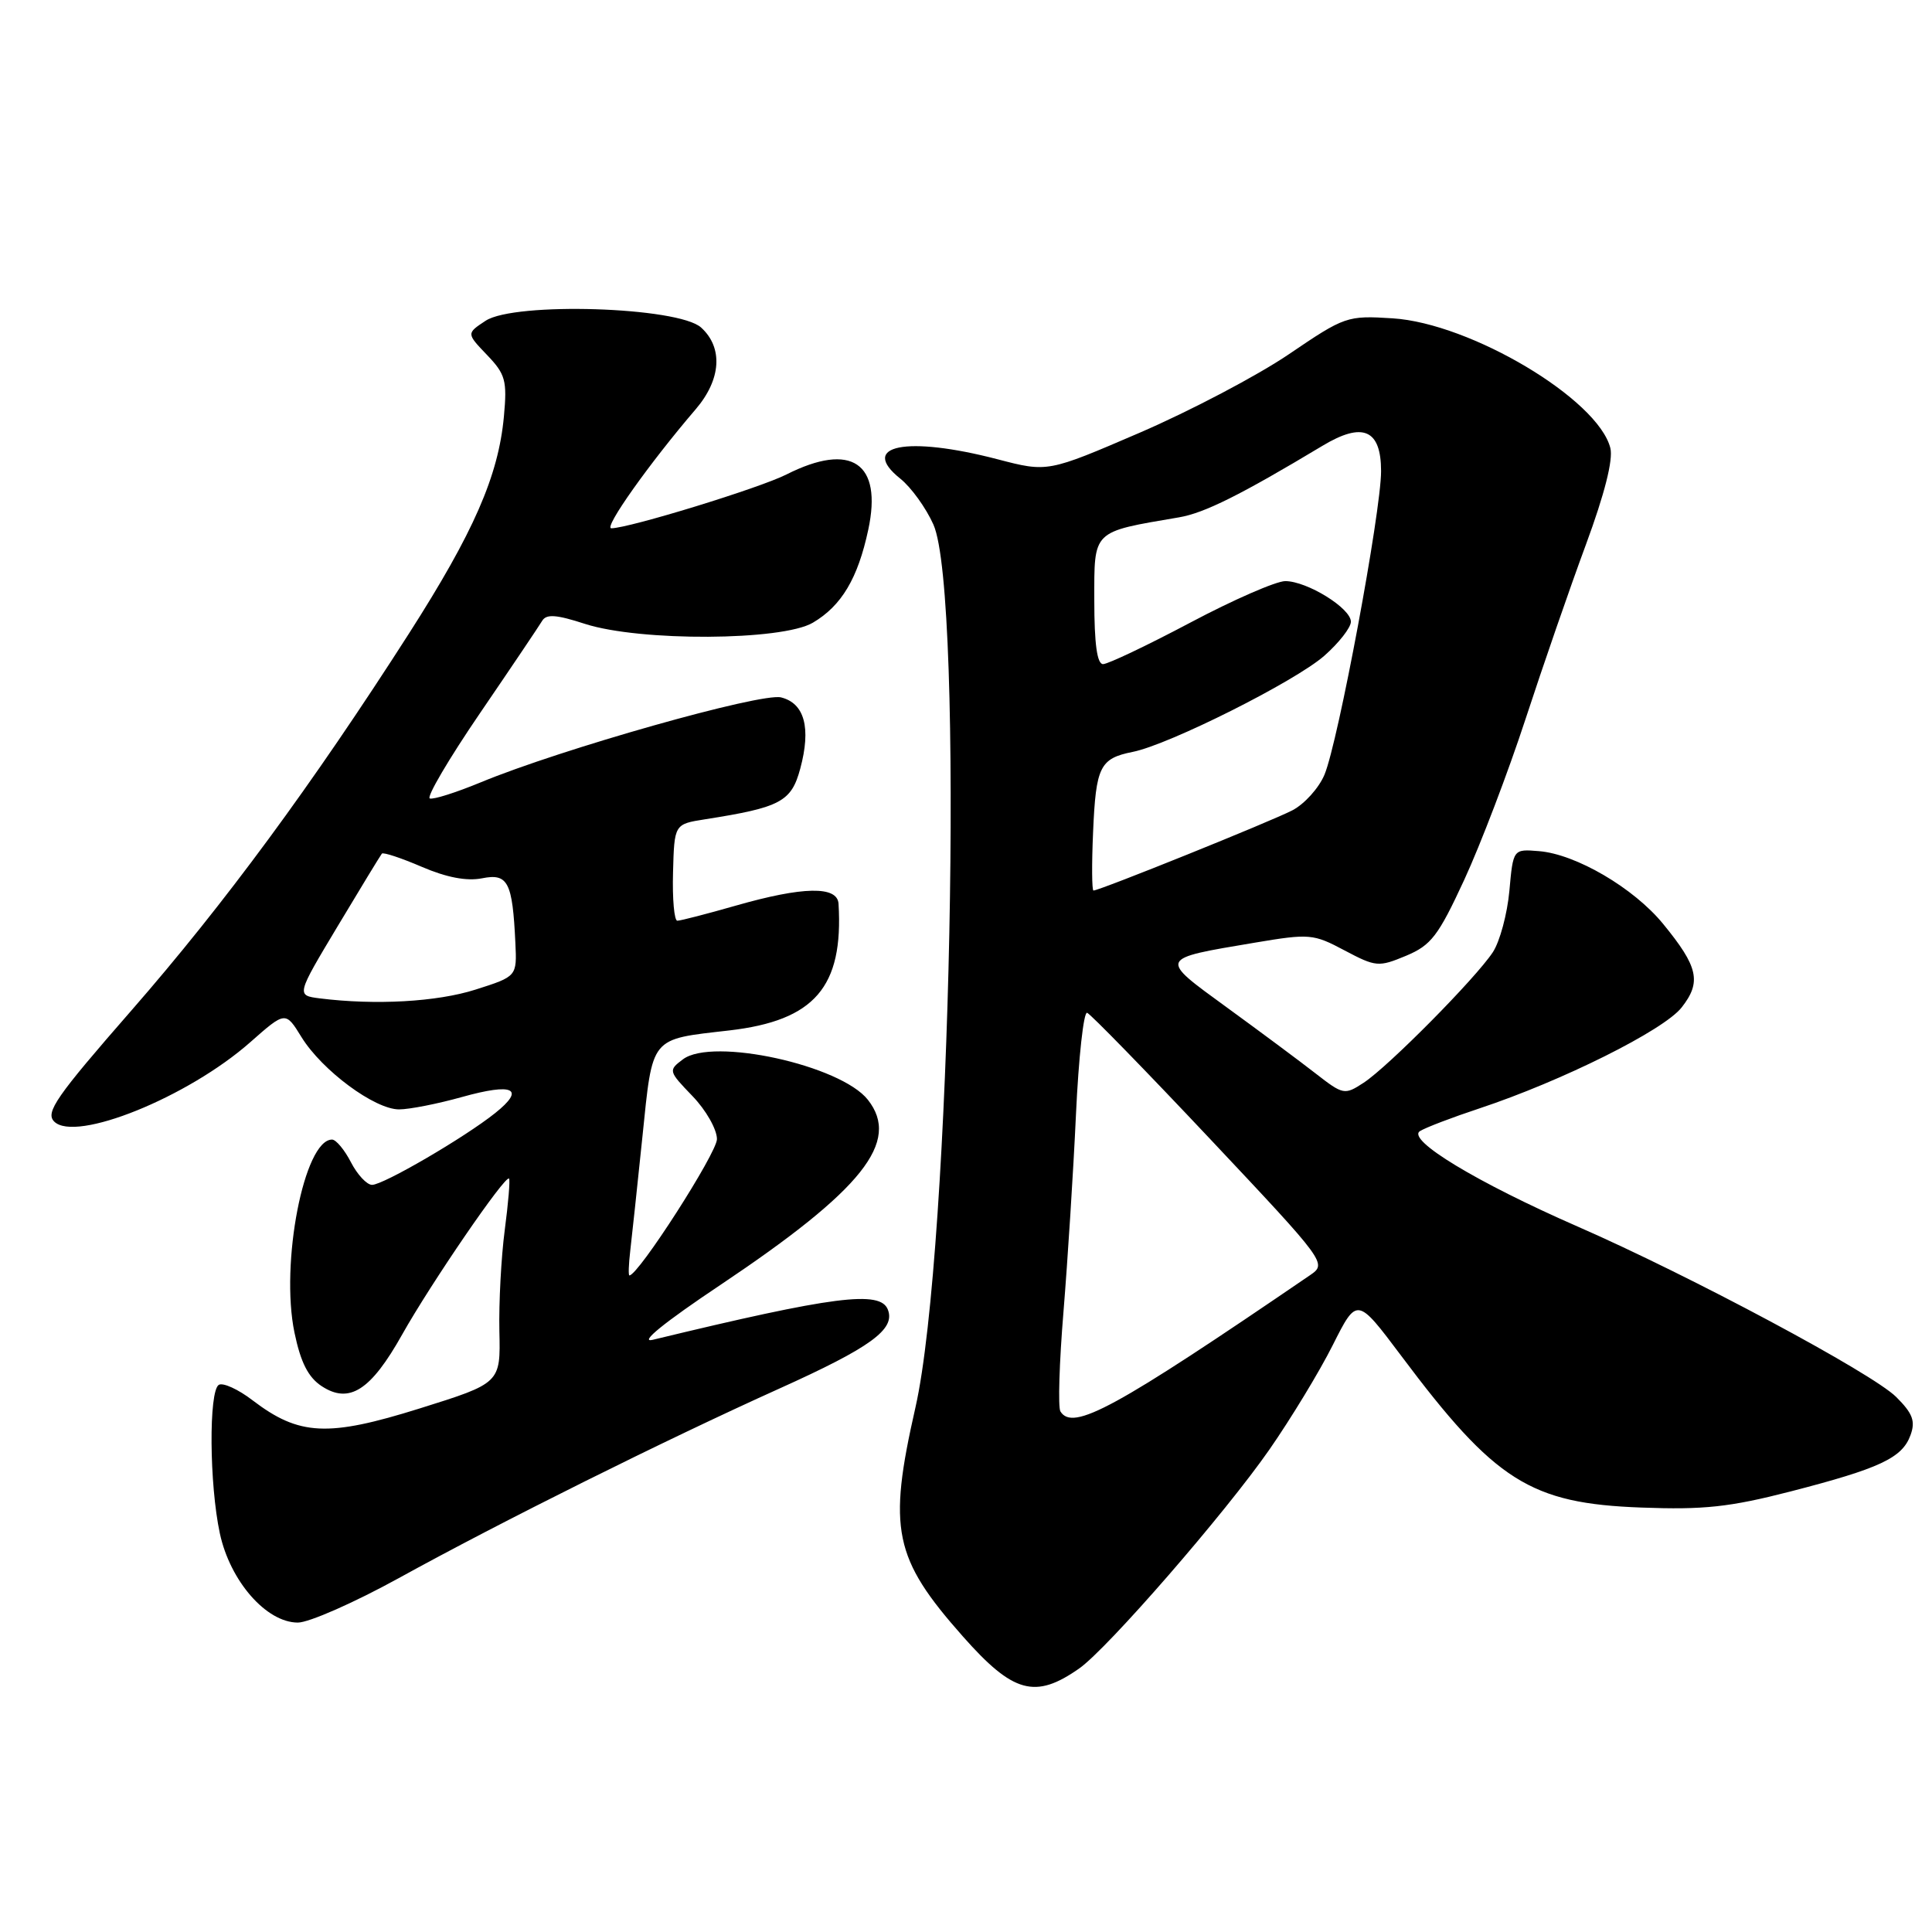 <?xml version="1.0" encoding="UTF-8" standalone="no"?>
<!DOCTYPE svg PUBLIC "-//W3C//DTD SVG 1.1//EN" "http://www.w3.org/Graphics/SVG/1.1/DTD/svg11.dtd" >
<svg xmlns="http://www.w3.org/2000/svg" xmlns:xlink="http://www.w3.org/1999/xlink" version="1.1" viewBox="0 0 256 256">
 <g >
 <path fill="currentColor"
d=" M 143.00 221.08 C 146.76 218.44 162.35 200.50 168.22 192.05 C 171.06 187.96 174.84 181.74 176.60 178.23 C 179.81 171.85 179.81 171.85 185.66 179.64 C 198.12 196.28 202.78 199.22 217.50 199.76 C 225.75 200.07 229.20 199.70 237.24 197.63 C 249.10 194.57 252.05 193.19 253.15 190.17 C 253.83 188.31 253.45 187.29 251.25 185.10 C 248.08 181.95 223.99 169.06 209.06 162.53 C 195.69 156.68 186.35 151.03 188.15 149.88 C 188.89 149.41 192.43 148.06 196.00 146.88 C 206.95 143.25 220.45 136.52 222.82 133.50 C 225.48 130.12 225.04 128.12 220.37 122.42 C 216.49 117.67 208.81 113.17 203.91 112.78 C 200.50 112.50 200.50 112.50 200.00 118.05 C 199.72 121.10 198.74 124.75 197.81 126.17 C 195.56 129.60 183.96 141.33 180.69 143.47 C 178.16 145.12 177.99 145.09 174.30 142.22 C 172.21 140.59 166.92 136.66 162.55 133.48 C 153.50 126.89 153.42 127.07 166.26 124.91 C 173.52 123.69 174.02 123.73 178.17 125.94 C 182.31 128.13 182.67 128.16 186.30 126.65 C 189.64 125.25 190.58 124.02 194.03 116.56 C 196.19 111.88 199.84 102.31 202.14 95.28 C 204.44 88.25 208.04 77.84 210.15 72.14 C 212.61 65.48 213.77 60.91 213.38 59.37 C 211.75 52.89 194.88 42.84 184.53 42.18 C 178.50 41.80 178.20 41.90 170.78 46.94 C 166.61 49.77 157.71 54.45 151.01 57.34 C 138.82 62.59 138.82 62.59 132.16 60.85 C 120.14 57.72 113.75 58.99 119.29 63.42 C 120.72 64.56 122.70 67.30 123.68 69.50 C 127.78 78.67 126.00 165.80 121.30 186.50 C 117.62 202.68 118.41 206.47 127.59 216.84 C 134.25 224.37 137.17 225.17 143.00 221.08 Z  M 52.82 209.12 C 66.37 201.65 88.12 190.82 103.21 184.02 C 115.37 178.54 118.66 176.15 117.65 173.54 C 116.66 170.94 110.52 171.72 86.50 177.53 C 84.62 177.99 87.97 175.26 95.50 170.23 C 114.30 157.64 119.37 151.28 115.00 145.73 C 111.39 141.14 94.42 137.42 90.50 140.36 C 88.54 141.83 88.56 141.92 91.75 145.23 C 93.54 147.08 95.00 149.65 95.00 150.94 C 95.00 152.77 84.58 169.00 83.40 169.00 C 83.25 169.00 83.30 167.54 83.51 165.75 C 83.72 163.96 84.45 157.17 85.12 150.66 C 86.51 137.20 86.05 137.76 96.62 136.54 C 107.94 135.23 111.77 130.79 111.11 119.75 C 110.96 117.37 106.41 117.45 97.50 120.00 C 93.65 121.10 90.17 122.00 89.75 122.00 C 89.34 122.00 89.08 119.12 89.18 115.60 C 89.35 109.20 89.35 109.20 93.43 108.56 C 103.44 106.99 104.86 106.23 106.04 101.84 C 107.49 96.45 106.61 93.19 103.50 92.41 C 100.87 91.75 74.31 99.26 63.66 103.68 C 60.44 105.01 57.43 105.97 56.95 105.80 C 56.48 105.64 59.47 100.55 63.60 94.50 C 67.73 88.45 71.43 82.95 71.83 82.28 C 72.38 81.34 73.68 81.42 77.52 82.67 C 84.81 85.02 103.63 84.92 107.71 82.51 C 111.51 80.27 113.67 76.64 115.05 70.19 C 116.95 61.33 112.81 58.53 104.21 62.87 C 100.64 64.68 83.30 70.00 81.00 70.00 C 79.94 70.00 86.05 61.38 92.19 54.22 C 95.56 50.28 95.84 46.07 92.90 43.40 C 89.87 40.66 68.21 39.98 64.35 42.50 C 61.80 44.18 61.80 44.18 64.53 47.03 C 66.98 49.59 67.21 50.42 66.77 55.19 C 66.04 63.07 62.77 70.53 54.20 83.93 C 41.34 104.01 29.69 119.83 17.44 133.86 C 7.44 145.31 5.98 147.41 7.18 148.61 C 9.99 151.42 24.90 145.39 33.16 138.10 C 37.83 133.98 37.83 133.98 39.96 137.44 C 42.69 141.85 49.65 147.00 52.88 147.00 C 54.25 147.00 58.00 146.26 61.21 145.36 C 68.04 143.45 69.68 144.24 65.61 147.49 C 61.57 150.72 50.80 157.00 49.30 157.00 C 48.61 157.00 47.35 155.65 46.50 154.00 C 45.65 152.35 44.52 151.00 44.00 151.00 C 40.30 151.00 37.11 167.40 39.02 176.58 C 39.84 180.53 40.84 182.50 42.62 183.67 C 46.28 186.07 49.13 184.25 53.29 176.83 C 57.11 170.03 66.98 155.62 67.45 156.17 C 67.61 156.35 67.35 159.43 66.88 163.00 C 66.41 166.57 66.09 172.60 66.17 176.38 C 66.33 183.27 66.33 183.27 55.60 186.63 C 43.43 190.44 39.64 190.25 33.47 185.55 C 31.56 184.08 29.54 183.17 28.99 183.50 C 27.65 184.34 27.73 196.66 29.13 203.18 C 30.49 209.51 35.29 215.00 39.47 215.00 C 40.94 215.00 46.95 212.35 52.82 209.12 Z  M 140.51 187.02 C 140.18 186.48 140.36 180.52 140.92 173.77 C 141.47 167.02 142.22 155.29 142.57 147.70 C 142.92 140.11 143.59 134.04 144.05 134.20 C 144.51 134.37 151.86 141.91 160.38 150.96 C 175.75 167.29 175.84 167.42 173.60 168.96 C 147.69 186.66 142.16 189.68 140.51 187.02 Z  M 144.84 110.25 C 145.21 101.57 145.74 100.50 150.09 99.63 C 154.92 98.67 171.59 90.30 175.47 86.90 C 177.41 85.19 179.00 83.16 179.00 82.38 C 179.00 80.59 173.20 77.01 170.31 77.00 C 169.10 77.00 163.43 79.47 157.72 82.50 C 152.00 85.53 146.80 88.00 146.16 88.00 C 145.37 88.00 145.00 85.31 145.00 79.54 C 145.00 70.17 144.63 70.53 156.23 68.55 C 159.59 67.98 164.38 65.59 175.22 59.08 C 180.58 55.85 183.00 56.90 183.00 62.43 C 183.00 67.81 177.32 98.31 175.50 102.65 C 174.76 104.42 172.84 106.55 171.23 107.38 C 168.42 108.84 145.70 118.00 144.89 118.00 C 144.68 118.00 144.65 114.52 144.84 110.25 Z  M 42.37 132.29 C 39.25 131.89 39.25 131.89 44.76 122.70 C 47.79 117.64 50.42 113.33 50.60 113.11 C 50.79 112.90 53.17 113.69 55.89 114.86 C 59.17 116.27 61.85 116.78 63.87 116.38 C 67.31 115.69 67.91 116.86 68.29 124.94 C 68.50 129.38 68.50 129.38 63.00 131.13 C 57.88 132.76 49.74 133.21 42.37 132.29 Z "/>
</g>
</svg>